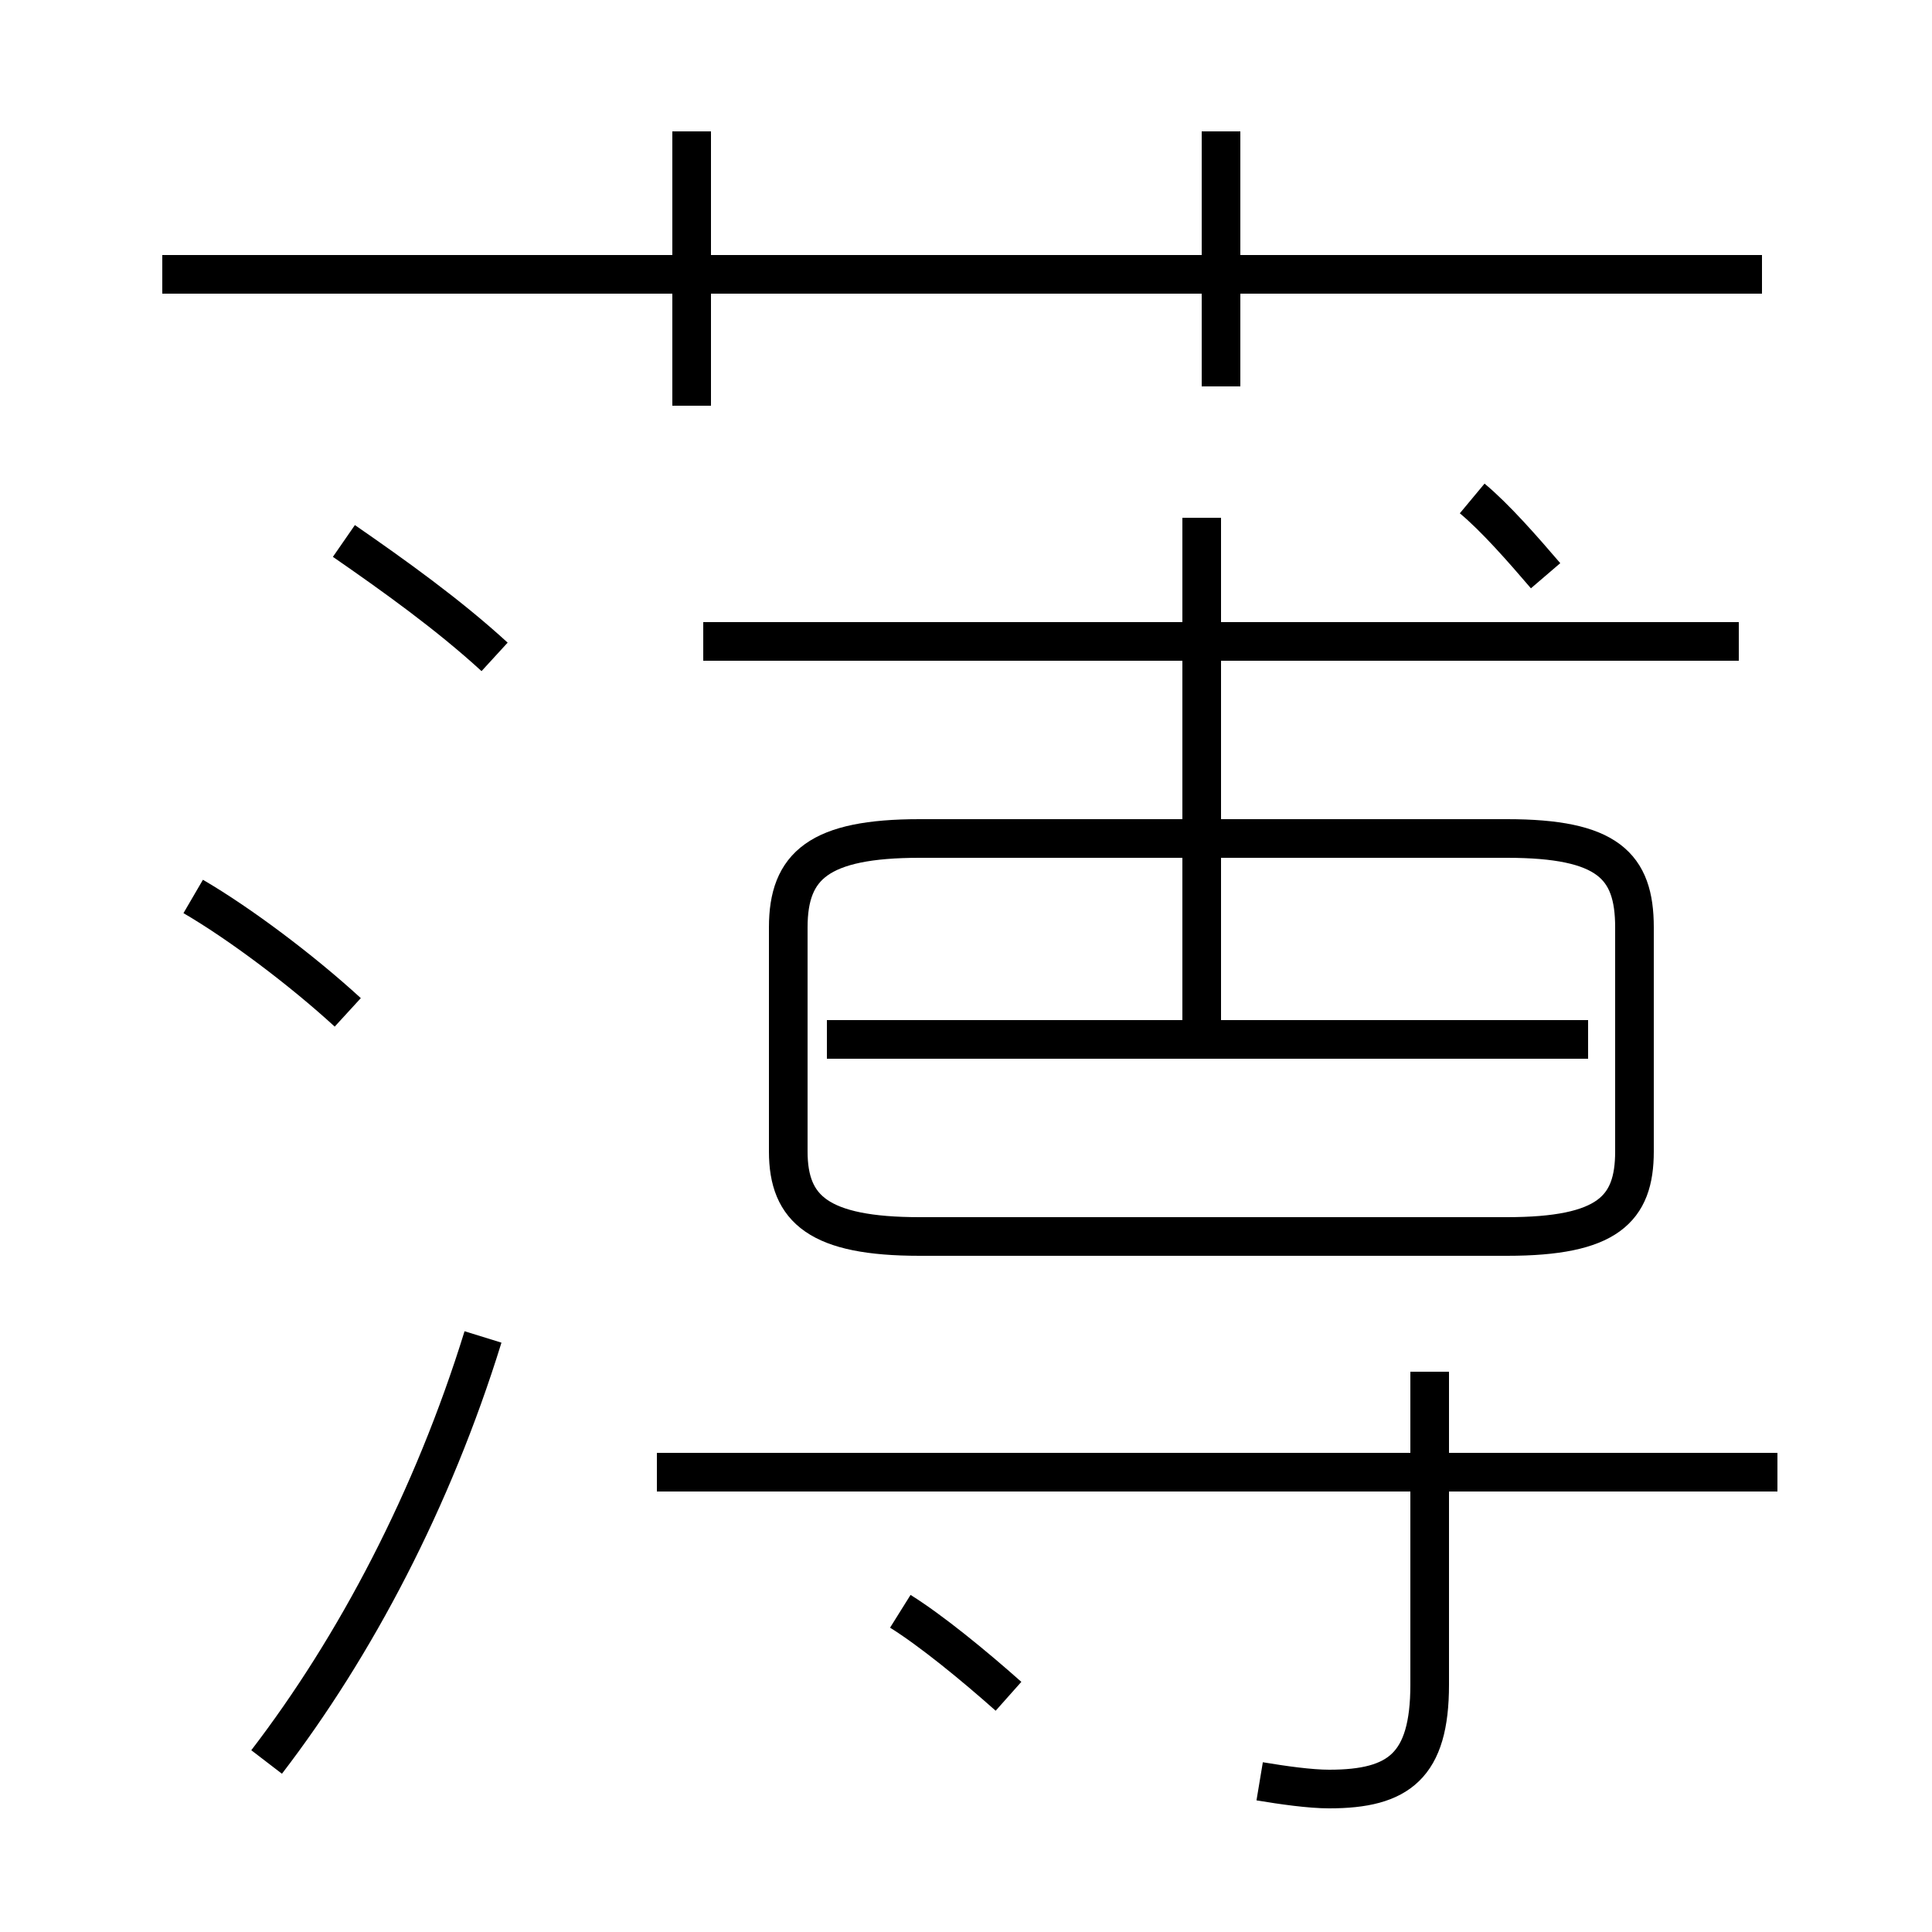 <?xml version='1.0' encoding='utf8'?>
<svg viewBox="0.0 -6.0 50.0 50.0" version="1.1" xmlns="http://www.w3.org/2000/svg">
<rect x="0.0" y="-6.0" width="50.0" height="50.0" fill="#808080" stroke="none"/>
<rect x="-1000" y="-1000" width="2000" height="2000" stroke="white" fill="white"/>
<g style="fill:white;stroke:#000000;  stroke-width:1">
<path d="M 23.8 -12.0 L 39.0 -12.0 C 41.6 -12.0 42.3 -12.7 42.3 -14.2 L 42.3 -20.0 C 42.3 -21.6 41.6 -22.3 39.0 -22.3 L 23.8 -22.3 C 21.2 -22.3 20.4 -21.6 20.4 -20.0 L 20.4 -14.2 C 20.4 -12.7 21.2 -12.0 23.8 -12.0 Z M 6.9 1.6 C 9.2 -1.4 11.2 -5.2 12.5 -9.4 M 26.1 -0.1 C 25.2 -0.9 24.1 -1.8 23.3 -2.3 M 9.0 -17.8 C 7.8 -18.9 6.2 -20.1 5.0 -20.8 M 46.0 -5.9 L 17.0 -5.9 M 12.8 -27.0 C 11.6 -28.1 10.2 -29.1 8.9 -30.0 M 32.6 2.1 C 33.2 2.2 33.9 2.3 34.4 2.3 C 36.2 2.3 37.0 1.7 37.0 -0.4 L 37.0 -8.5 M 41.1 -17.1 L 21.4 -17.1 M 17.9 -33.5 L 17.9 -40.6 M 45.0 -27.4 L 18.2 -27.4 M 31.1 -16.9 L 31.1 -30.6 M 45.6 -36.9 L 4.2 -36.9 M 40.0 -29.1 C 39.4 -29.8 38.7 -30.6 38.1 -31.1 M 31.6 -34.0 L 31.6 -40.6" transform="translate(0.0, 38.0)" />
</g>
</svg>